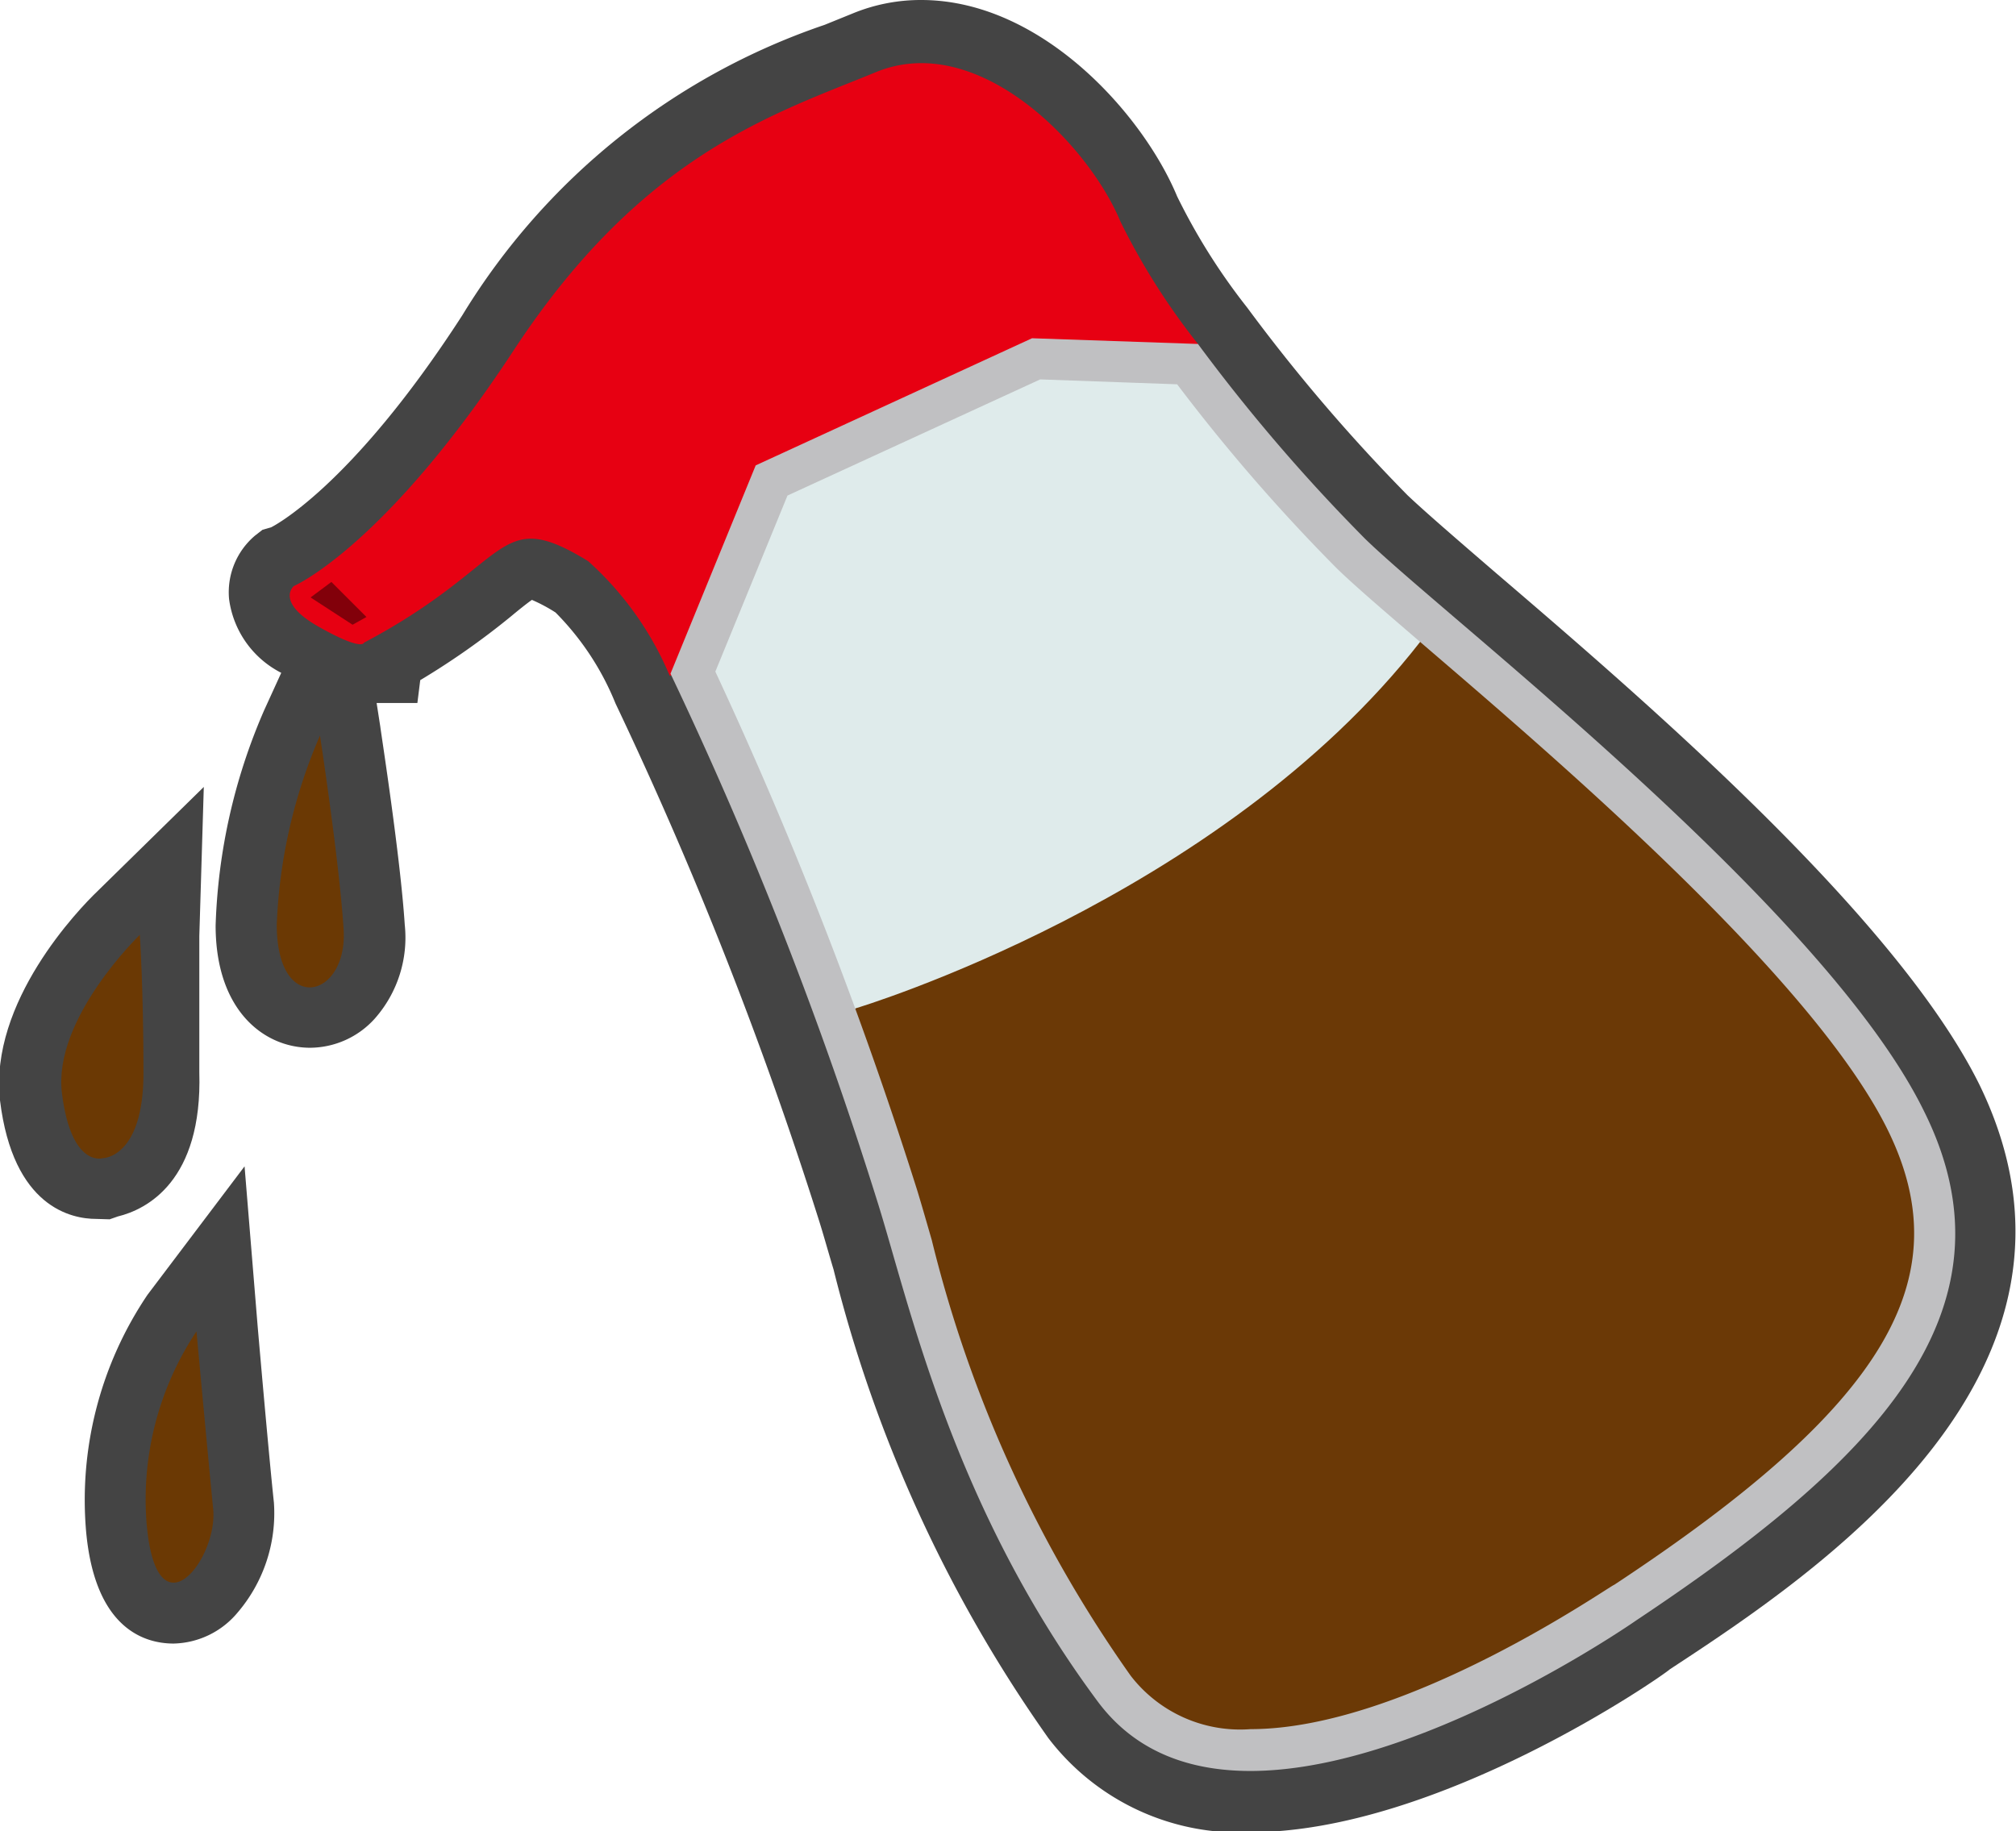 <svg xmlns="http://www.w3.org/2000/svg" viewBox="0 0 49.46 44.93"><defs><style>.cls-1{fill:#444;}.cls-2{fill:#e70012;}.cls-3{fill:#6b3904;}.cls-4{fill:#82000a;}.cls-5{fill:#dfebeb;}.cls-6{fill:#6b3906;}.cls-7{fill:#c0c0c2;}</style></defs><title>Soy_sauce</title><g id="Layer_2" data-name="Layer 2"><g id="레이어_1" data-name="레이어 1"><path class="cls-1" d="M2.69,29.92l.2-.07c.7-.17,2.08-.86,2-3.54,0-2,0-3.32,0-3.34L5,19.31,2.39,21.87C1.94,22.3-.27,24.59,0,27c.32,2.63,1.76,2.91,2.36,2.91Z"/><path class="cls-1" d="M6,28.62,3.62,31.77a9,9,0,0,0-1.51,5.78c.21,2.42,1.44,2.78,2.15,2.78h0a2.1,2.1,0,0,0,1.56-.75,3.75,3.75,0,0,0,.9-2.71c-.13-1.21-.4-4.34-.4-4.34Z"/><path class="cls-1" d="M48.56,26.61c-2.05-4.13-8.19-9.41-11.87-12.56-.94-.81-1.75-1.51-2.16-1.9a42.81,42.81,0,0,1-3.93-4.6,15.21,15.21,0,0,1-1.72-2.73C28.05,2.82,25.56,0,22.6,0a4.38,4.38,0,0,0-1.68.33l-.69.28a16.69,16.69,0,0,0-8.89,7.13c-2.76,4.27-4.69,5.2-4.69,5.2L6.44,13l-.18.14a1.82,1.82,0,0,0-.64,1.56A2.38,2.38,0,0,0,6.9,16.51l-.42.92a14.33,14.33,0,0,0-1.19,5.28c0,2.09,1.19,3,2.32,3h0A2.15,2.15,0,0,0,9.19,25a3,3,0,0,0,.74-2.31C9.82,21,9.35,18,9.33,17.83l-.09-.58,1,0,.07-.56a18.7,18.7,0,0,0,2.22-1.56c.18-.15.39-.32.52-.41a4,4,0,0,1,.58.31,6.75,6.75,0,0,1,1.47,2.23,99,99,0,0,1,5,12.71c.11.35.22.75.35,1.18a34.2,34.2,0,0,0,5.27,11.5,5.89,5.89,0,0,0,4.95,2.31h0c4.61,0,10.1-3.82,10.3-4C44.57,38.6,52,33.67,48.56,26.61Z"/><path class="cls-2" d="M29.39,8.44a16.73,16.73,0,0,1-1.9-3c-.78-1.89-3.5-4.7-6-3.67s-5.72,2-8.89,6.83-5.39,5.78-5.39,5.78-.47.39.61,1,1.11.39,1.11.39c3.67-1.94,3.23-3.39,5.5-2a7.87,7.87,0,0,1,2,2.81,15.57,15.57,0,0,0,6.71-3C26.63,11,29.39,8.44,29.39,8.44Z"/><path class="cls-3" d="M7.85,18.05a12.9,12.9,0,0,0-1.06,4.64c0,2.25,1.75,1.81,1.64.11S7.85,18.05,7.85,18.05Z"/><path class="cls-3" d="M3.43,22.94S1.29,25,1.52,26.83s1,1.59,1,1.59,1,0,1-2.09S3.43,22.94,3.43,22.94Z"/><path class="cls-3" d="M4.82,32.67A7.44,7.44,0,0,0,3.6,37.42c.25,2.77,1.75.83,1.63-.39S4.82,32.67,4.82,32.67Z"/><polygon class="cls-4" points="7.62 14.66 8.13 14.28 8.99 15.14 8.65 15.33 7.62 14.66"/><polygon class="cls-5" points="22.21 30.01 18.53 19.54 17.04 16.68 18.25 13.46 19.04 11.54 25.34 8.79 29.39 9.02 32.26 12.83 36.41 16.53 28.75 26.91 22.21 30.01"/><path class="cls-6" d="M21,24.74s8.92-2.67,13.85-9l.75-.18,2,1.75,2.89,2.64,2.11,2,1.89,2.2,1.73,2.19,1,1.92L47.57,30,47,32.42l-2.22,3.3-2.92,2.14-3.33,2.31-3.92,1.91-3.39.86-2.72-.51-2.3-2.63-2.39-4.63-1.5-5-1.3-4L20.52,25Z"/><path class="cls-7" d="M47.21,27.28c-2.44-5-11.72-12.11-13.72-14.06a43.71,43.71,0,0,1-4.1-4.78L25.32,8.3l-6.78,3.12-2.09,5.11a98.47,98.47,0,0,1,5.09,13c.78,2.5,1.84,7.44,5.39,12.22s13.23-2,13.23-2C45.88,35.94,49.66,32.22,47.21,27.28ZM39.6,38.89c-.07,0-5.1,3.54-8.92,3.54a3.39,3.39,0,0,1-2.94-1.31,31.47,31.47,0,0,1-4.88-10.69c-.13-.45-.25-.87-.36-1.23a105.17,105.17,0,0,0-4.95-12.72l1.77-4.32,6.2-2.85,3.36.12a44.54,44.54,0,0,0,3.91,4.51c.46.45,1.26,1.13,2.27,2,3.3,2.83,9.44,8.11,11.25,11.78S46.24,34.51,39.6,38.89Z"/></g></g></svg>